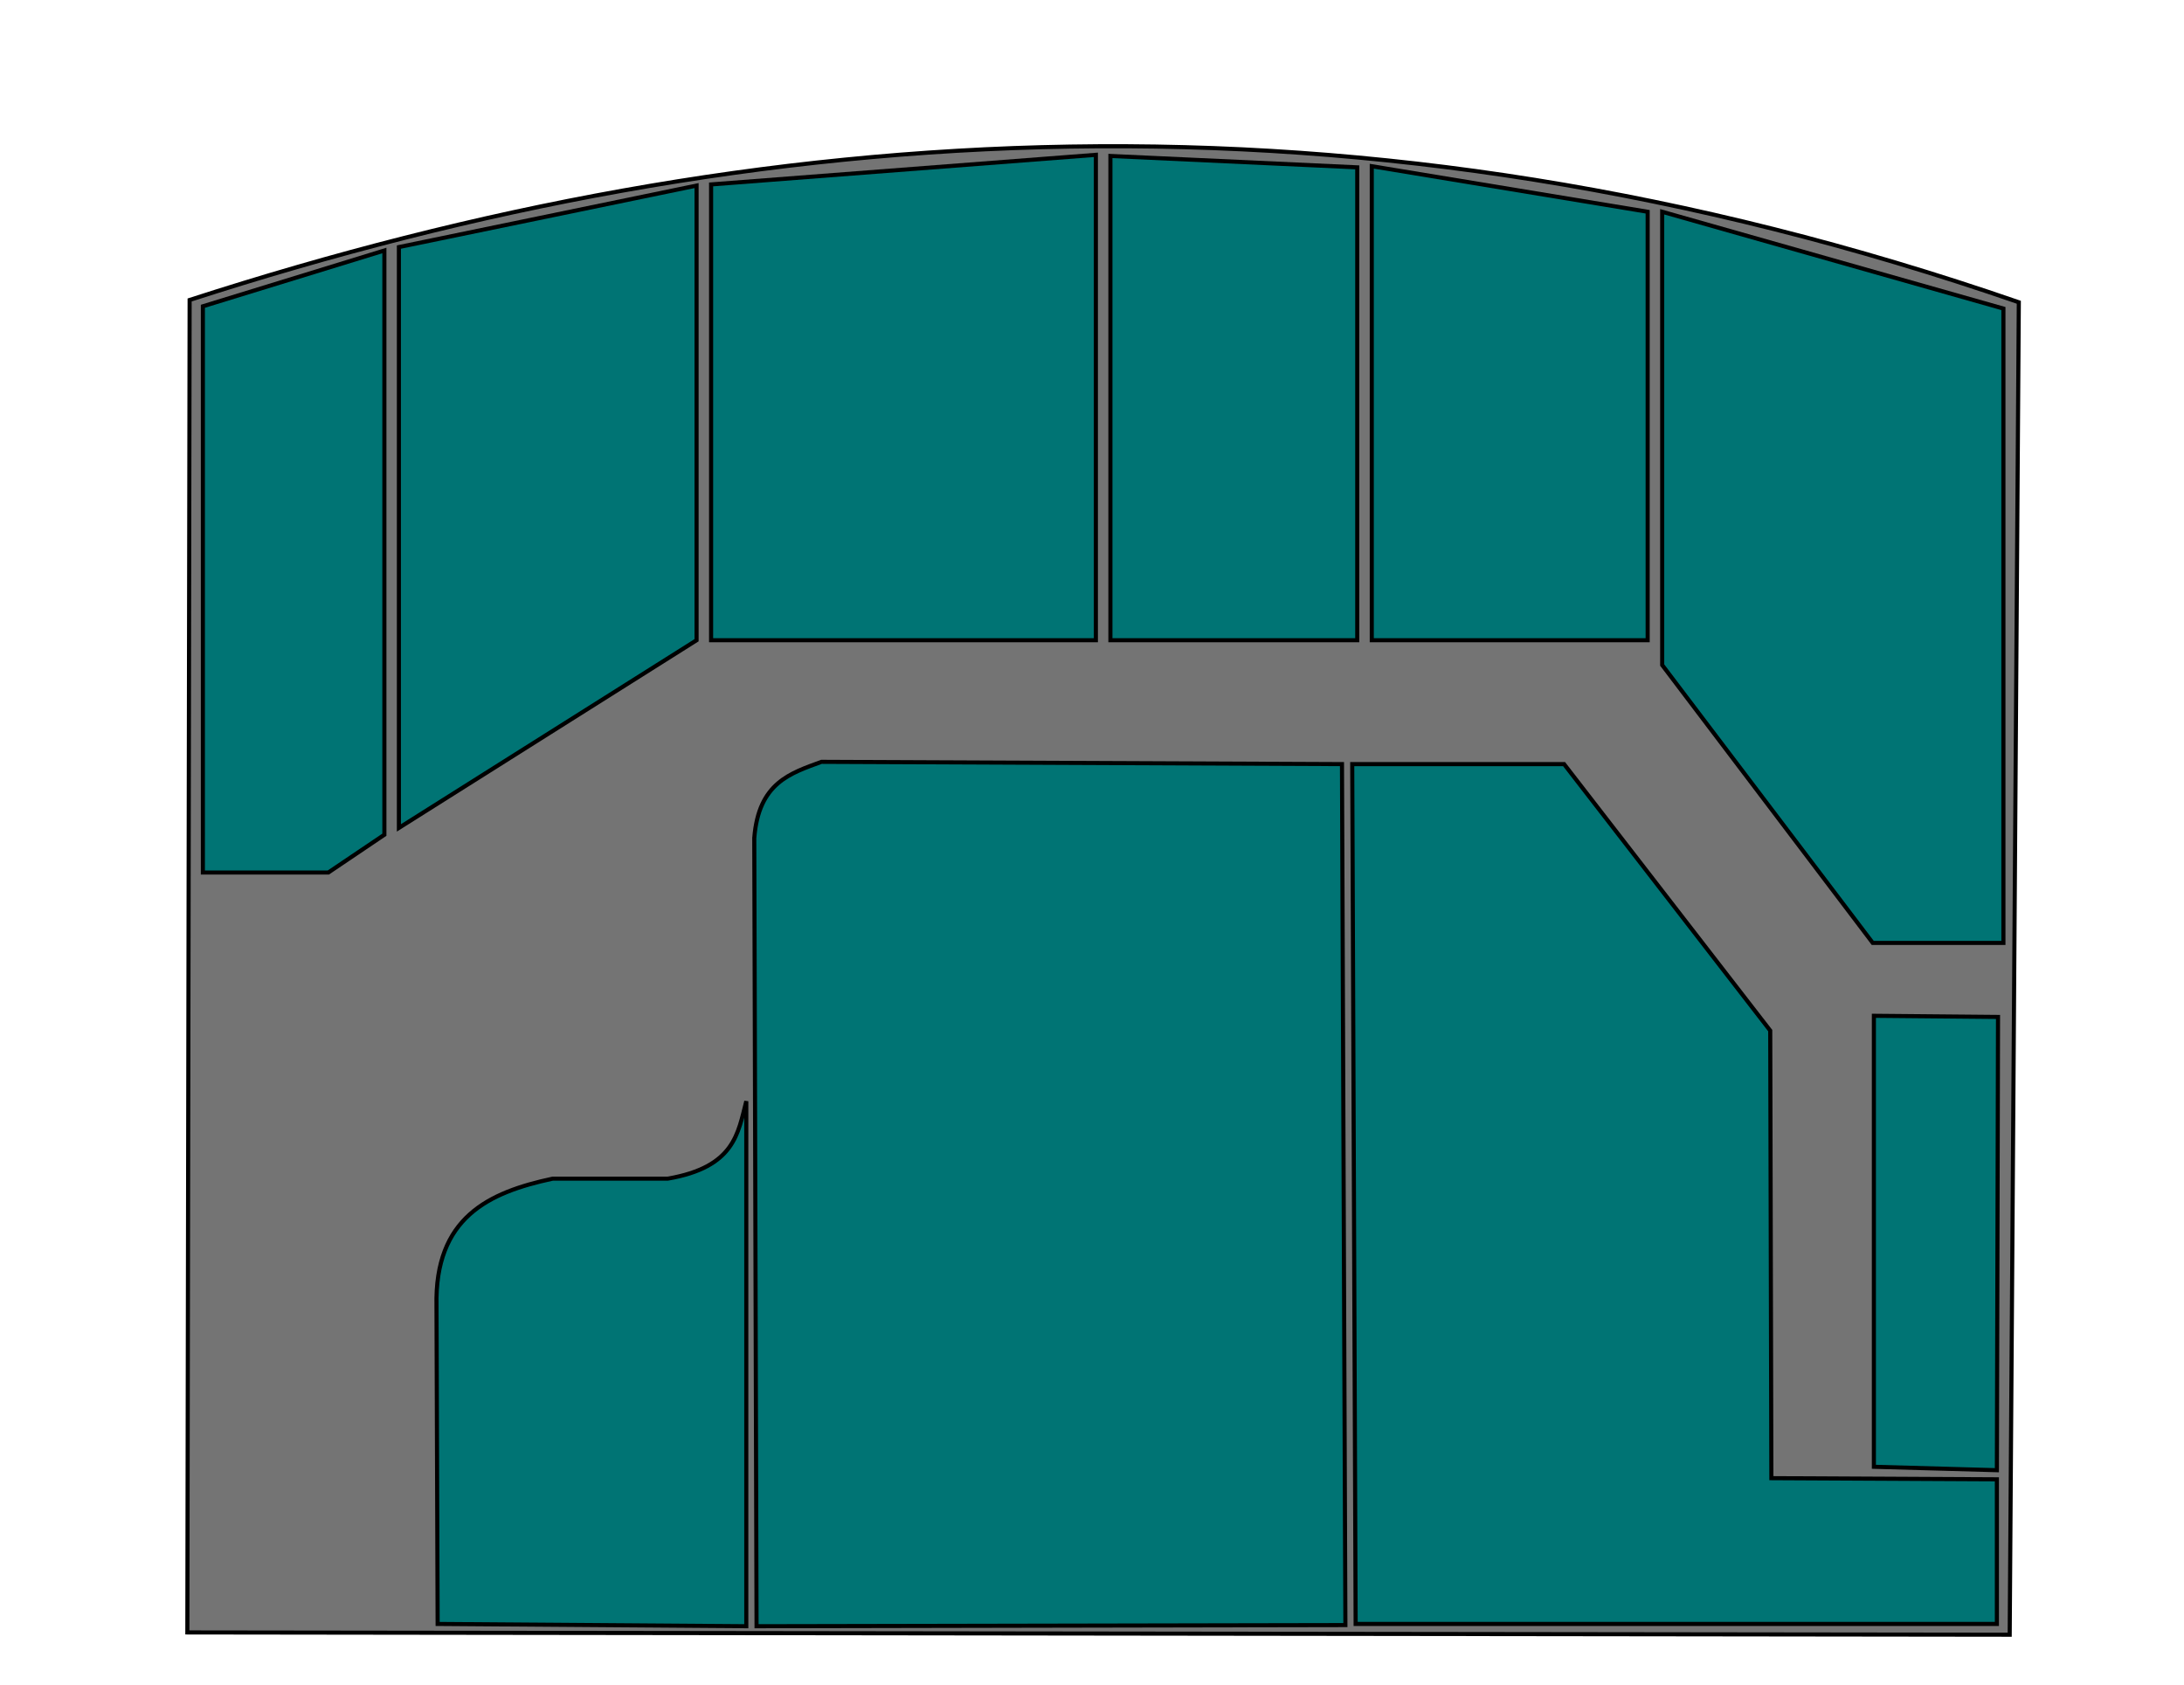 <?xml version="1.0" encoding="UTF-8" standalone="no"?>
<!-- Created with Inkscape (http://www.inkscape.org/) -->

<svg
   xmlns:dc="http://purl.org/dc/elements/1.1/"
   xmlns:cc="http://creativecommons.org/ns#"
   xmlns:rdf="http://www.w3.org/1999/02/22-rdf-syntax-ns#"
   xmlns:svg="http://www.w3.org/2000/svg"
   xmlns="http://www.w3.org/2000/svg"
   xmlns:sodipodi="http://sodipodi.sourceforge.net/DTD/sodipodi-0.dtd"
   xmlns:inkscape="http://www.inkscape.org/namespaces/inkscape"
   width="350px"
   height="270px"
   viewBox="0 0 12401.575 9566.929"
   id="svg4158"
   version="1.1">
  <defs
     id="defs4160" />
  
  <g
     inkscape:label="Livello 1"
     inkscape:groupmode="layer"
     id="layer1"
     transform="translate(0,8514.567)">
    <path
       style="fill:#747474;fill-opacity:1;fill-rule:evenodd;stroke:#000000;stroke-width:23.27px;stroke-linecap:butt;stroke-linejoin:miter;stroke-opacity:1"
       d="m 1076.744,-6811.023 c 3230.724,-1045.384 6639.852,-1282.007 10386.826,12.935 l -51.74,7566.989 -10348.021,-12.935 z"
       id="path6749"/>
    <path
       style="display:inline;fill:#007474;fill-opacity:1;fill-rule:evenodd;stroke:#000000;stroke-width:23.27px;stroke-linecap:butt;stroke-linejoin:miter;stroke-opacity:1"
       d="m 4037.846,-4878.715 2184.998,0 0,-2756.631 -2184.998,168.155 z"
       id="path6755"/>
    <path
       style="display:inline;fill:#007474;fill-opacity:1;fill-rule:evenodd;stroke:#000000;stroke-width:23.27px;stroke-linecap:butt;stroke-linejoin:miter;stroke-opacity:1"
       d="m 6305.297,-7628.878 1401.697,64.675 0,2685.488 -1401.697,0 z"
       id="path6757"/>
    <path
       style="display:inline;fill:#007474;fill-opacity:1;fill-rule:evenodd;stroke:#000000;stroke-width:23.27px;stroke-linecap:butt;stroke-linejoin:miter;stroke-opacity:1"
       d="m 7789.447,-7570.67 1566.602,258.7 0,2433.255 -1566.602,0 z"
       id="path6759"/>
    <path
       style="display:inline;fill:#007474;fill-opacity:1;fill-rule:evenodd;stroke:#000000;stroke-width:23.27px;stroke-linecap:butt;stroke-linejoin:miter;stroke-opacity:1"
       d="m 2265.112,-3813.046 1690.281,-1065.669 0,-2582.008 -1690.281,349.245 z"
       id="path6753"/>
    <path
       style="display:inline;fill:#007474;fill-opacity:1;fill-rule:evenodd;stroke:#000000;stroke-width:23.27px;stroke-linecap:butt;stroke-linejoin:miter;stroke-opacity:1"
       d="m 1152,-6775.167 1030.66,-316.908 0,3317.834 -318.496,214.77 -712.164,0 z"
       id="path6751"/>
    <path
       style="display:inline;fill:#007474;fill-opacity:1;fill-rule:evenodd;stroke:#000000;stroke-width:23.27px;stroke-linecap:butt;stroke-linejoin:miter;stroke-opacity:1"
       d="m 2485.044,707.745 -6.467,-1804.436 c -11.206,-504.069 295.871,-646.453 659.686,-724.361 l 653.219,0 c 380.822,-65.373 399.04,-257.657 446.258,-439.791 l 0,2981.523 z"
       id="path6763"/>
    <path
       style="display:inline;fill:#007474;fill-opacity:1;fill-rule:evenodd;stroke:#000000;stroke-width:23.27px;stroke-linecap:butt;stroke-linejoin:miter;stroke-opacity:1"
       d="m 4283.013,-3754.838 12.935,4475.518 3343.704,-6.467 -19.402,-4889.439 -2955.653,-12.935 c -175.031,64.714 -357.315,117.34 -381.583,433.323 z"
       id="path6765"/>
    <path
       style="display:inline;fill:#007474;fill-opacity:1;fill-rule:evenodd;stroke:#000000;stroke-width:23.27px;stroke-linecap:butt;stroke-linejoin:miter;stroke-opacity:1"
       d="m 7678.457,-4175.227 1202.957,0 1170.62,1513.398 6.467,2541.732 1280.569,6.467 0,821.374 -3641.211,0 z"
       id="path6769"/>
    <path
       style="display:inline;fill:#007474;fill-opacity:1;fill-rule:evenodd;stroke:#000000;stroke-width:23.27px;stroke-linecap:butt;stroke-linejoin:miter;stroke-opacity:1"
       d="m 11345.537,-2739.439 -704.959,-6.467 0,2561.134 698.492,19.403 z"
       id="path6767"/>
    <path
       style="display:inline;fill:#007474;fill-opacity:1;fill-rule:evenodd;stroke:#000000;stroke-width:23.27px;stroke-linecap:butt;stroke-linejoin:miter;stroke-opacity:1"
       d="m 9438.502,-7311.97 0,2574.07 1195.565,1578.073 742.076,0 0,-3602.404 z"
       id="path6761"/>
  </g>
</svg>
